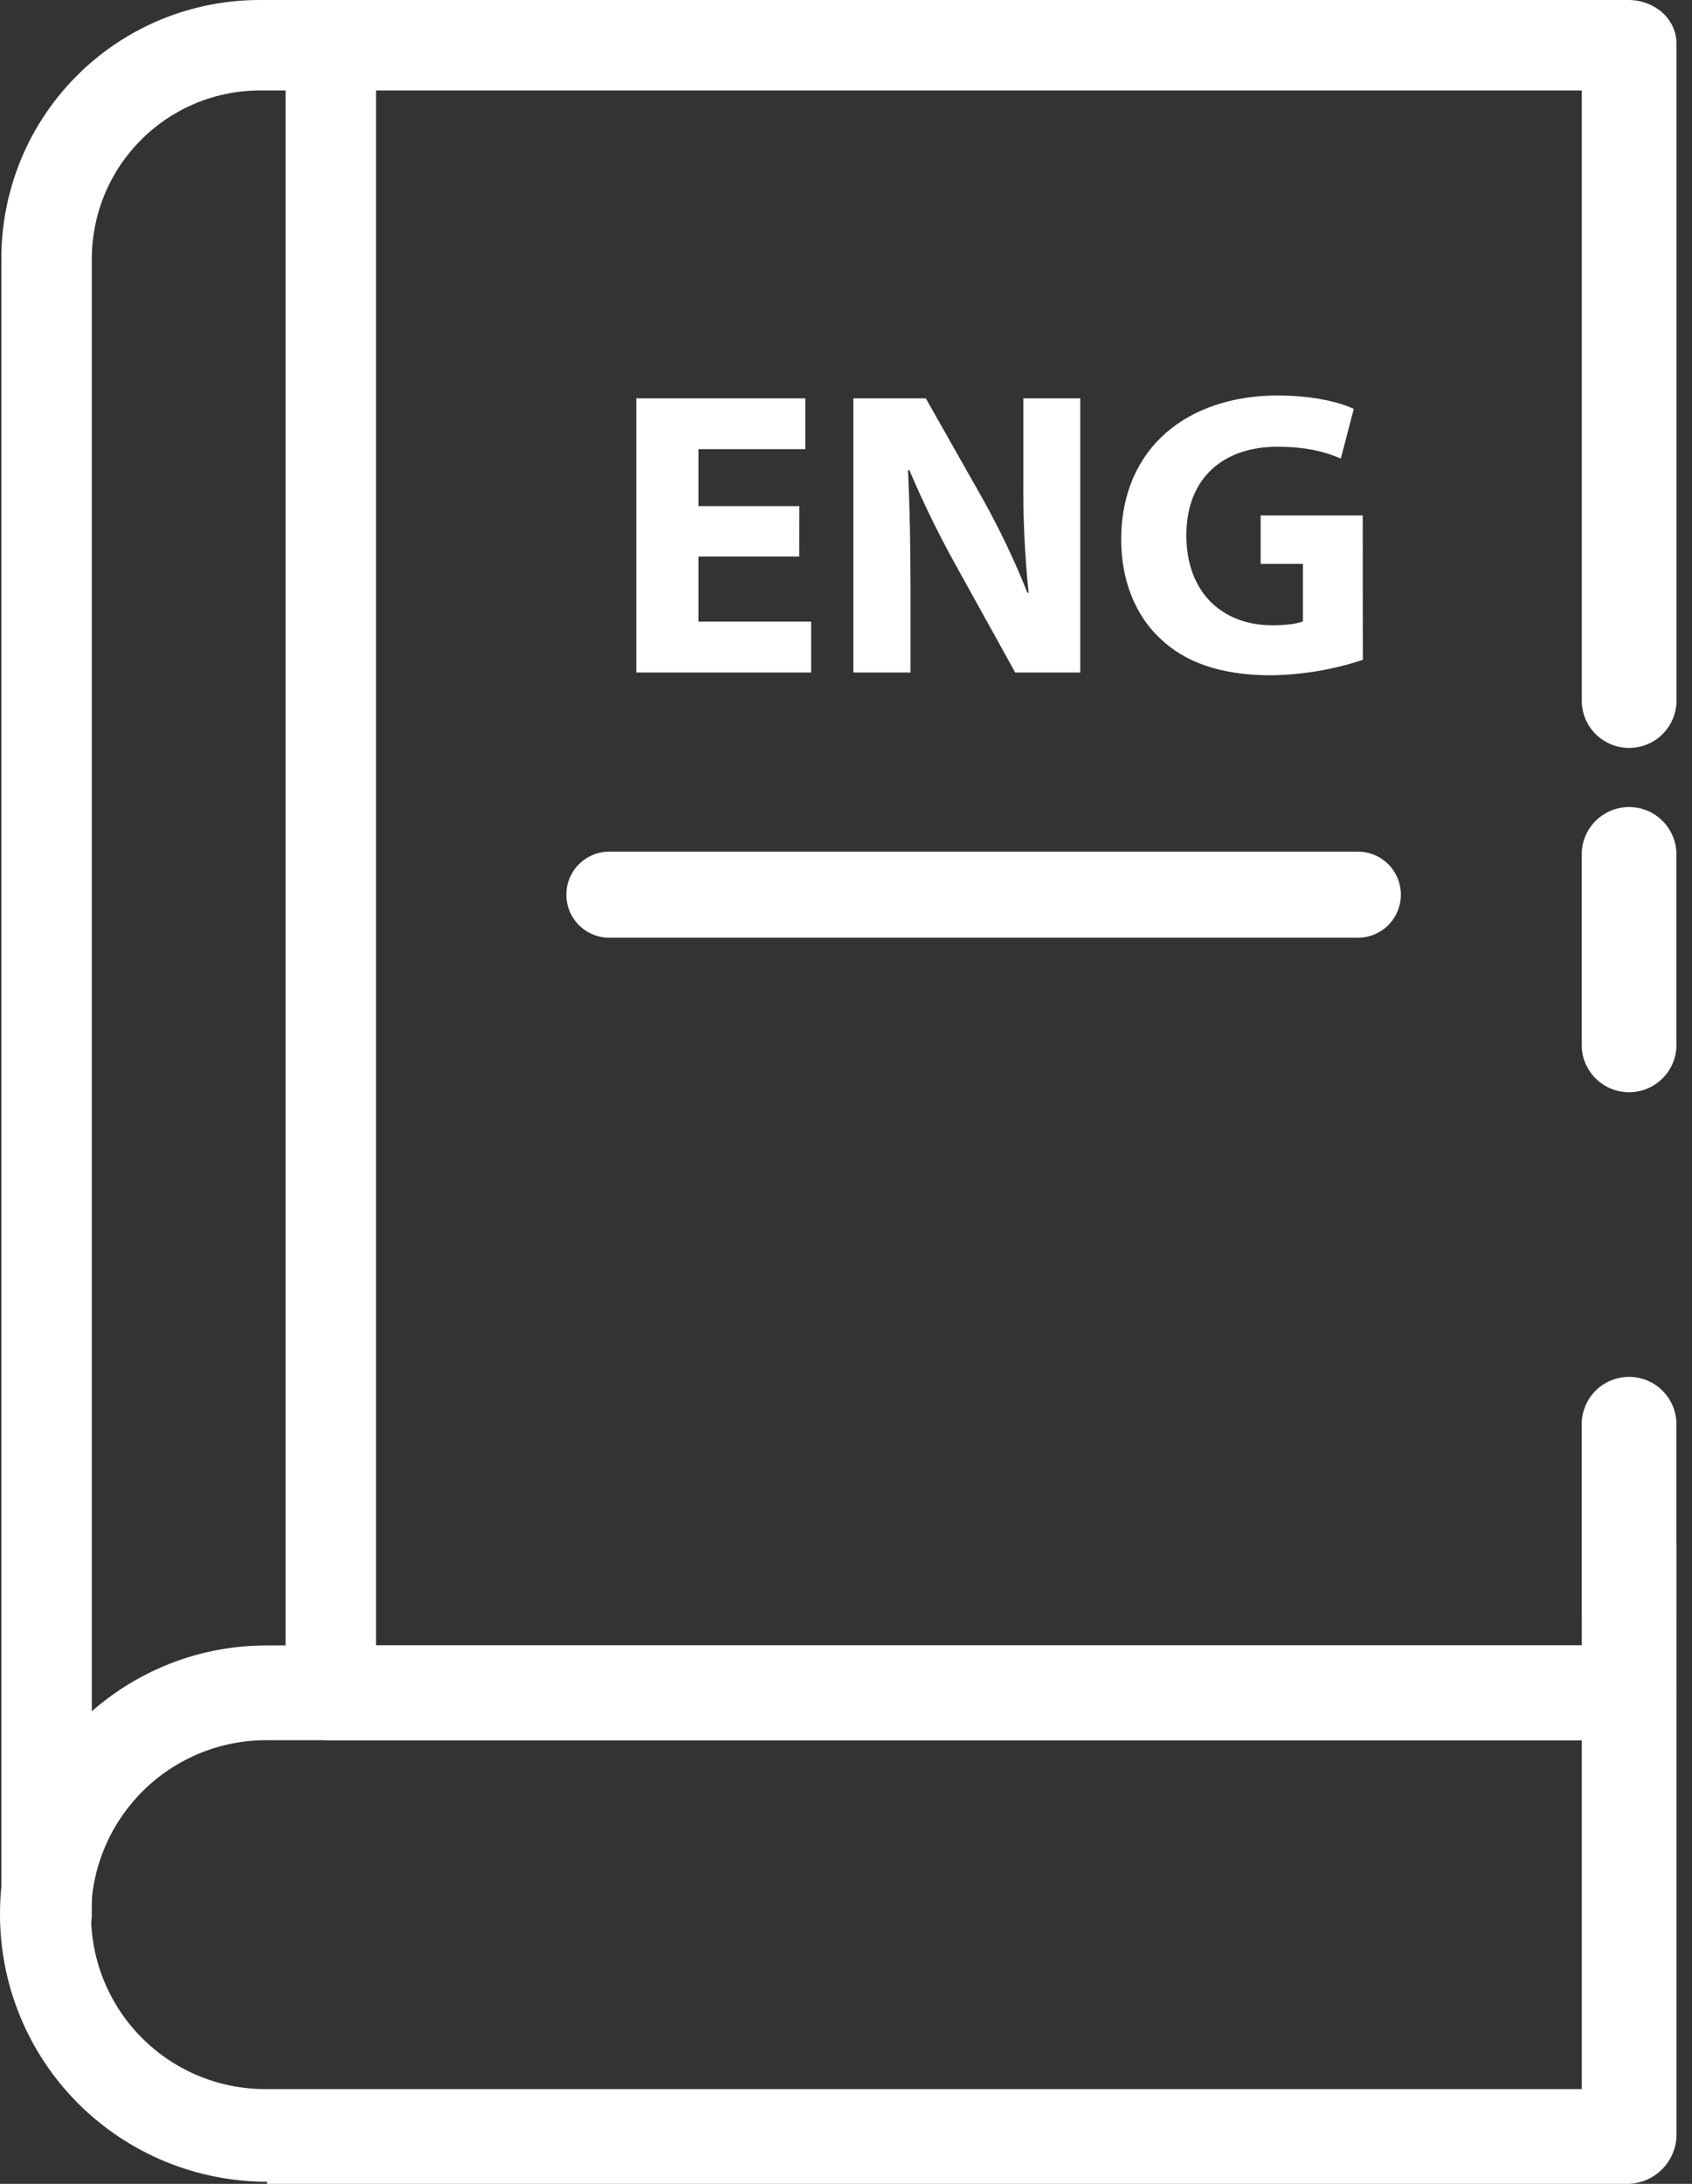 <svg width="31" height="40" viewBox="0 0 31 40" fill="none" xmlns="http://www.w3.org/2000/svg">
<rect x="0" y="0" width="31" height="40" fill="#333333" stroke="none"/>
<path d="M29.847 20.006C29.622 20.006 29.405 19.918 29.243 19.761C29.081 19.605 28.986 19.391 28.979 19.166V15.65C28.979 15.419 29.07 15.199 29.233 15.036C29.396 14.873 29.617 14.782 29.847 14.782C30.077 14.782 30.298 14.873 30.46 15.036C30.623 15.199 30.715 15.419 30.715 15.65V19.166C30.707 19.391 30.613 19.605 30.451 19.761C30.289 19.918 30.072 20.006 29.847 20.006Z" fill="white"/>
<path d="M6.036 31.874C5.572 31.874 5.232 31.458 5.232 30.995V0.8C5.229 0.694 5.248 0.588 5.287 0.489C5.326 0.391 5.385 0.301 5.461 0.226C5.536 0.151 5.626 0.092 5.725 0.053C5.824 0.015 5.929 -0.004 6.036 -9.6666e-06H29.839C30.302 -9.6666e-06 30.716 0.337 30.716 0.8V12.832C30.716 13.062 30.624 13.283 30.462 13.445C30.299 13.608 30.078 13.699 29.848 13.699C29.618 13.699 29.397 13.608 29.234 13.445C29.071 13.283 28.98 13.062 28.98 12.832V1.657H6.889V30.138H28.98V28.312C28.98 28.082 29.071 27.861 29.234 27.699C29.397 27.536 29.618 27.445 29.848 27.445C30.078 27.445 30.299 27.536 30.462 27.699C30.624 27.861 30.716 28.082 30.716 28.312V30.995C30.709 31.225 30.614 31.444 30.451 31.608C30.288 31.771 30.07 31.866 29.839 31.874H6.036Z" fill="white"/>
<path d="M29.847 30.437C29.622 30.437 29.405 30.35 29.243 30.193C29.081 30.036 28.986 29.823 28.979 29.598V26.087C28.979 25.857 29.07 25.636 29.233 25.473C29.396 25.31 29.617 25.219 29.847 25.219C30.077 25.219 30.298 25.31 30.46 25.473C30.623 25.636 30.715 25.857 30.715 26.087V29.598C30.707 29.823 30.613 30.036 30.451 30.193C30.289 30.35 30.072 30.437 29.847 30.437Z" fill="white"/>
<path d="M0.854 35.897C0.744 35.897 0.636 35.875 0.534 35.833C0.433 35.79 0.342 35.728 0.265 35.65C0.188 35.572 0.127 35.48 0.086 35.378C0.045 35.276 0.024 35.168 0.025 35.058V4.745C0.023 4.121 0.145 3.503 0.382 2.926C0.62 2.349 0.97 1.825 1.411 1.384C1.852 0.943 2.377 0.594 2.953 0.356C3.53 0.119 4.149 -0.002 4.772 -6.66155e-06L6.036 -9.6666e-06C6.255 -9.6666e-06 6.465 0.087 6.621 0.243C6.776 0.398 6.863 0.609 6.863 0.828C6.863 1.048 6.776 1.259 6.621 1.414C6.465 1.57 6.254 1.657 6.035 1.657H4.772C4.367 1.656 3.964 1.735 3.589 1.89C3.214 2.045 2.873 2.273 2.586 2.56C2.299 2.847 2.071 3.187 1.916 3.563C1.761 3.938 1.682 4.34 1.682 4.746V35.058C1.683 35.168 1.663 35.276 1.622 35.378C1.58 35.48 1.52 35.572 1.443 35.65C1.366 35.728 1.274 35.79 1.173 35.833C1.072 35.875 0.963 35.897 0.854 35.897Z" fill="white"/>
<path d="M4.892 40L4.917 39.684V39.961C4.271 39.964 3.631 39.839 3.033 39.594C2.436 39.348 1.893 38.987 1.435 38.531C0.978 38.074 0.616 37.532 0.37 36.935C0.123 36.338 -0.002 35.698 3.10297e-05 35.052C3.10297e-05 32.347 2.184 30.138 4.887 30.138H29.839C30.067 30.141 30.286 30.231 30.449 30.391C30.613 30.55 30.708 30.767 30.716 30.995L30.716 39.121C30.709 39.352 30.614 39.571 30.451 39.734C30.288 39.897 30.07 39.992 29.839 40H4.892ZM4.892 31.874C4.47 31.872 4.051 31.953 3.661 32.113C3.27 32.273 2.915 32.509 2.616 32.806C2.317 33.104 2.079 33.457 1.916 33.846C1.753 34.236 1.669 34.653 1.668 35.075C1.668 35.497 1.752 35.914 1.914 36.302C2.077 36.691 2.314 37.044 2.614 37.34C2.913 37.637 3.268 37.871 3.658 38.03C4.049 38.188 4.466 38.268 4.888 38.264H28.98V31.874H4.892Z" fill="white"/>
<path d="M14.644 10.194H12.797V11.386H14.861V12.317H11.658V7.296H14.754V8.227H12.797V9.27H14.645L14.644 10.194Z" fill="white"/>
<path d="M15.635 12.317V7.296H16.962L18.004 9.136C18.314 9.691 18.588 10.266 18.824 10.857H18.846C18.774 10.162 18.742 9.463 18.749 8.764V7.296H19.792V12.317H18.6L17.527 10.38C17.206 9.805 16.917 9.213 16.659 8.607L16.637 8.615C16.667 9.277 16.682 9.985 16.682 10.805V12.317H15.635Z" fill="white"/>
<path d="M24.969 12.086C24.428 12.265 23.863 12.36 23.293 12.369C22.377 12.369 21.715 12.138 21.252 11.691C20.791 11.259 20.537 10.604 20.542 9.867C20.549 8.198 21.764 7.244 23.41 7.244C24.058 7.244 24.557 7.37 24.803 7.49L24.566 8.399C24.291 8.28 23.948 8.183 23.397 8.183C22.451 8.183 21.736 8.72 21.736 9.807C21.736 10.842 22.383 11.453 23.314 11.453C23.574 11.453 23.783 11.423 23.872 11.379V10.328H23.097V9.441H24.967L24.969 12.086Z" fill="white"/>
<path d="M24.877 17.176H11.165C10.956 17.176 10.755 17.093 10.607 16.945C10.459 16.797 10.376 16.597 10.376 16.387C10.376 16.178 10.459 15.977 10.607 15.829C10.755 15.681 10.956 15.598 11.165 15.598H24.877C25.087 15.598 25.287 15.681 25.435 15.829C25.583 15.977 25.666 16.178 25.666 16.387C25.666 16.597 25.583 16.797 25.435 16.945C25.287 17.093 25.087 17.176 24.877 17.176Z" fill="white"/>
</svg>
